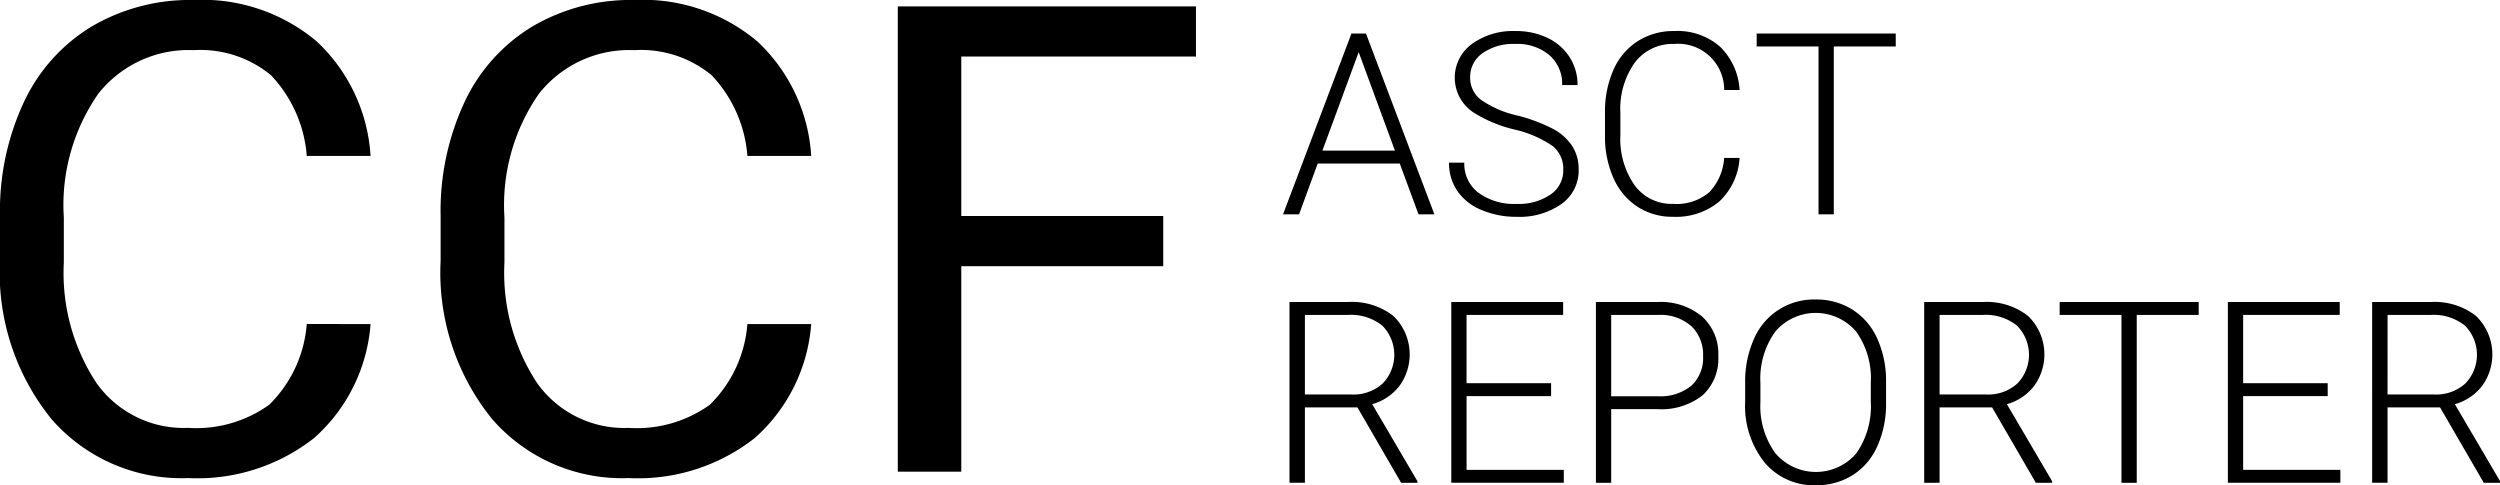 <svg id="Layer_1" data-name="Layer 1" xmlns="http://www.w3.org/2000/svg" viewBox="0 0 117.986 22.901"><path d="M19.344,19.456a7.979,7.979,0,0,1-2.66,5.376,8.91,8.91,0,0,1-5.952,1.893,8.125,8.125,0,0,1-6.451-2.79,10.98,10.98,0,0,1-2.426-7.466V14.358A12.161,12.161,0,0,1,2.987,8.974,8.257,8.257,0,0,1,6.193,5.407,9.159,9.159,0,0,1,10.998,4.163a8.384,8.384,0,0,1,5.804,1.953,8.066,8.066,0,0,1,2.542,5.407H16.334A6.214,6.214,0,0,0,14.641,7.71a5.233,5.233,0,0,0-3.643-1.18,5.428,5.428,0,0,0-4.5,2.053,9.194,9.194,0,0,0-1.63,5.841v2.128a9.448,9.448,0,0,0,1.544,5.691,5.046,5.046,0,0,0,4.321,2.113,5.902,5.902,0,0,0,3.83-1.093,5.984,5.984,0,0,0,1.77-3.808Z" transform="translate(-1.856 -4.163)"/><path d="M40.14,19.456a7.979,7.979,0,0,1-2.66,5.376,8.91,8.91,0,0,1-5.952,1.893,8.125,8.125,0,0,1-6.451-2.79,10.98,10.98,0,0,1-2.426-7.466V14.358a12.161,12.161,0,0,1,1.131-5.384,8.257,8.257,0,0,1,3.206-3.566,9.159,9.159,0,0,1,4.805-1.245,8.384,8.384,0,0,1,5.804,1.953A8.066,8.066,0,0,1,40.14,11.523H37.129A6.214,6.214,0,0,0,35.437,7.71a5.233,5.233,0,0,0-3.643-1.18A5.428,5.428,0,0,0,27.293,8.584a9.195,9.195,0,0,0-1.63,5.841v2.128a9.448,9.448,0,0,0,1.544,5.691,5.046,5.046,0,0,0,4.321,2.113,5.902,5.902,0,0,0,3.83-1.093,5.983,5.983,0,0,0,1.77-3.808Z" transform="translate(-1.856 -4.163)"/><path d="M56.754,16.726H47.223v9.698H44.227V4.464H58.299V6.832H47.223v7.526h9.531Z" transform="translate(-1.856 -4.163)"/><path d="M67.917,11.88H64.044l-.879,2.397h-.756l3.228-8.531h.685l3.229,8.531h-.75Zm-3.65-.609h3.422l-1.711-4.646Z" transform="translate(-1.856 -4.163)"/><path d="M75.634,12.179a1.381,1.381,0,0,0-.498-1.122,5.258,5.258,0,0,0-1.822-.785A6.386,6.386,0,0,1,71.38,9.46a1.968,1.968,0,0,1-.061-3.22,3.308,3.308,0,0,1,2.06-.612,3.417,3.417,0,0,1,1.52.328,2.489,2.489,0,0,1,1.04.914,2.401,2.401,0,0,1,.369,1.307h-.727A1.792,1.792,0,0,0,74.983,6.77a2.327,2.327,0,0,0-1.605-.532,2.526,2.526,0,0,0-1.559.438,1.364,1.364,0,0,0-.58,1.142,1.29,1.29,0,0,0,.521,1.062,4.836,4.836,0,0,0,1.67.726,7.836,7.836,0,0,1,1.74.65,2.48,2.48,0,0,1,.891.806,2.016,2.016,0,0,1,.299,1.107,1.928,1.928,0,0,1-.806,1.617,3.432,3.432,0,0,1-2.124.609,4.164,4.164,0,0,1-1.655-.322,2.528,2.528,0,0,1-1.143-.902,2.329,2.329,0,0,1-.39-1.33h.721a1.703,1.703,0,0,0,.674,1.424,2.852,2.852,0,0,0,1.793.521,2.658,2.658,0,0,0,1.6-.44A1.374,1.374,0,0,0,75.634,12.179Z" transform="translate(-1.856 -4.163)"/><path d="M83.954,11.617a3.058,3.058,0,0,1-.964,2.062,3.188,3.188,0,0,1-2.177.715,3.009,3.009,0,0,1-1.679-.475,3.095,3.095,0,0,1-1.128-1.345,4.791,4.791,0,0,1-.404-1.989V9.478a4.834,4.834,0,0,1,.399-2.016A3.064,3.064,0,0,1,79.147,6.106a3.123,3.123,0,0,1,1.72-.478,3.054,3.054,0,0,1,2.165.738,3.093,3.093,0,0,1,.923,2.045h-.727a2.171,2.171,0,0,0-2.361-2.174,2.237,2.237,0,0,0-1.849.868,3.762,3.762,0,0,0-.689,2.398v1.043A3.79,3.79,0,0,0,79,12.905a2.16,2.16,0,0,0,1.813.88,2.399,2.399,0,0,0,1.705-.542,2.598,2.598,0,0,0,.709-1.626Z" transform="translate(-1.856 -4.163)"/><path d="M91.325,6.355H88.401v7.922h-.721V6.355h-2.918V5.746h6.562Z" transform="translate(-1.856 -4.163)"/><path d="M65.919,23.39H63.44v3.557h-.727V18.416h2.772a3.166,3.166,0,0,1,2.133.661,2.525,2.525,0,0,1,.287,3.295,2.455,2.455,0,0,1-1.289.866l2.133,3.633v.076h-.768ZM63.44,22.781h2.209a2.045,2.045,0,0,0,1.459-.517,1.95,1.95,0,0,0-.023-2.74,2.377,2.377,0,0,0-1.611-.499H63.44Z" transform="translate(-1.856 -4.163)"/><path d="M75.06,22.857h-3.99v3.48h4.588v.609H70.349V18.416h5.279v.609H71.069v3.223h3.99Z" transform="translate(-1.856 -4.163)"/><path d="M77.895,23.472v3.475h-.721V18.416h2.906a3.063,3.063,0,0,1,2.1.68,2.364,2.364,0,0,1,.77,1.869,2.341,2.341,0,0,1-.741,1.854,3.151,3.151,0,0,1-2.147.653Zm0-.609h2.186a2.304,2.304,0,0,0,1.6-.499,1.78,1.78,0,0,0,.551-1.391,1.862,1.862,0,0,0-.548-1.411,2.195,2.195,0,0,0-1.556-.537H77.895Z" transform="translate(-1.856 -4.163)"/><path d="M90.868,23.144a4.929,4.929,0,0,1-.407,2.068,3.107,3.107,0,0,1-1.163,1.371,3.185,3.185,0,0,1-1.746.48,3.031,3.031,0,0,1-2.414-1.069,4.275,4.275,0,0,1-.92-2.886V22.23a4.898,4.898,0,0,1,.413-2.065A3.069,3.069,0,0,1,87.54,18.298a3.188,3.188,0,0,1,1.737.475A3.118,3.118,0,0,1,90.44,20.115a4.83,4.83,0,0,1,.428,2.01Zm-.721-.926a3.771,3.771,0,0,0-.697-2.414,2.508,2.508,0,0,0-3.806.003,3.801,3.801,0,0,0-.706,2.446v.891a3.771,3.771,0,0,0,.703,2.405,2.51,2.51,0,0,0,3.82.012,3.871,3.871,0,0,0,.686-2.44Z" transform="translate(-1.856 -4.163)"/><path d="M95.872,23.39H93.394v3.557H92.667V18.416h2.772a3.166,3.166,0,0,1,2.133.661,2.524,2.524,0,0,1,.287,3.295,2.455,2.455,0,0,1-1.289.866l2.133,3.633v.076h-.767Zm-2.478-.609h2.209a2.045,2.045,0,0,0,1.459-.517,1.95,1.95,0,0,0-.023-2.74,2.377,2.377,0,0,0-1.611-.499H93.394Z" transform="translate(-1.856 -4.163)"/><path d="M105.622,19.025h-2.924v7.922h-.721V19.025H99.06v-.609h6.562Z" transform="translate(-1.856 -4.163)"/><path d="M111.71,22.857h-3.99v3.48h4.588v.609H106.999V18.416h5.279v.609H107.72v3.223h3.99Z" transform="translate(-1.856 -4.163)"/><path d="M117.013,23.39h-2.478v3.557h-.727V18.416h2.772a3.166,3.166,0,0,1,2.133.661,2.524,2.524,0,0,1,.287,3.295,2.455,2.455,0,0,1-1.289.866l2.133,3.633v.076h-.768Zm-2.478-.609h2.209a2.045,2.045,0,0,0,1.459-.517,1.95,1.95,0,0,0-.023-2.74,2.377,2.377,0,0,0-1.611-.499h-2.033Z" transform="translate(-1.856 -4.163)"/></svg>